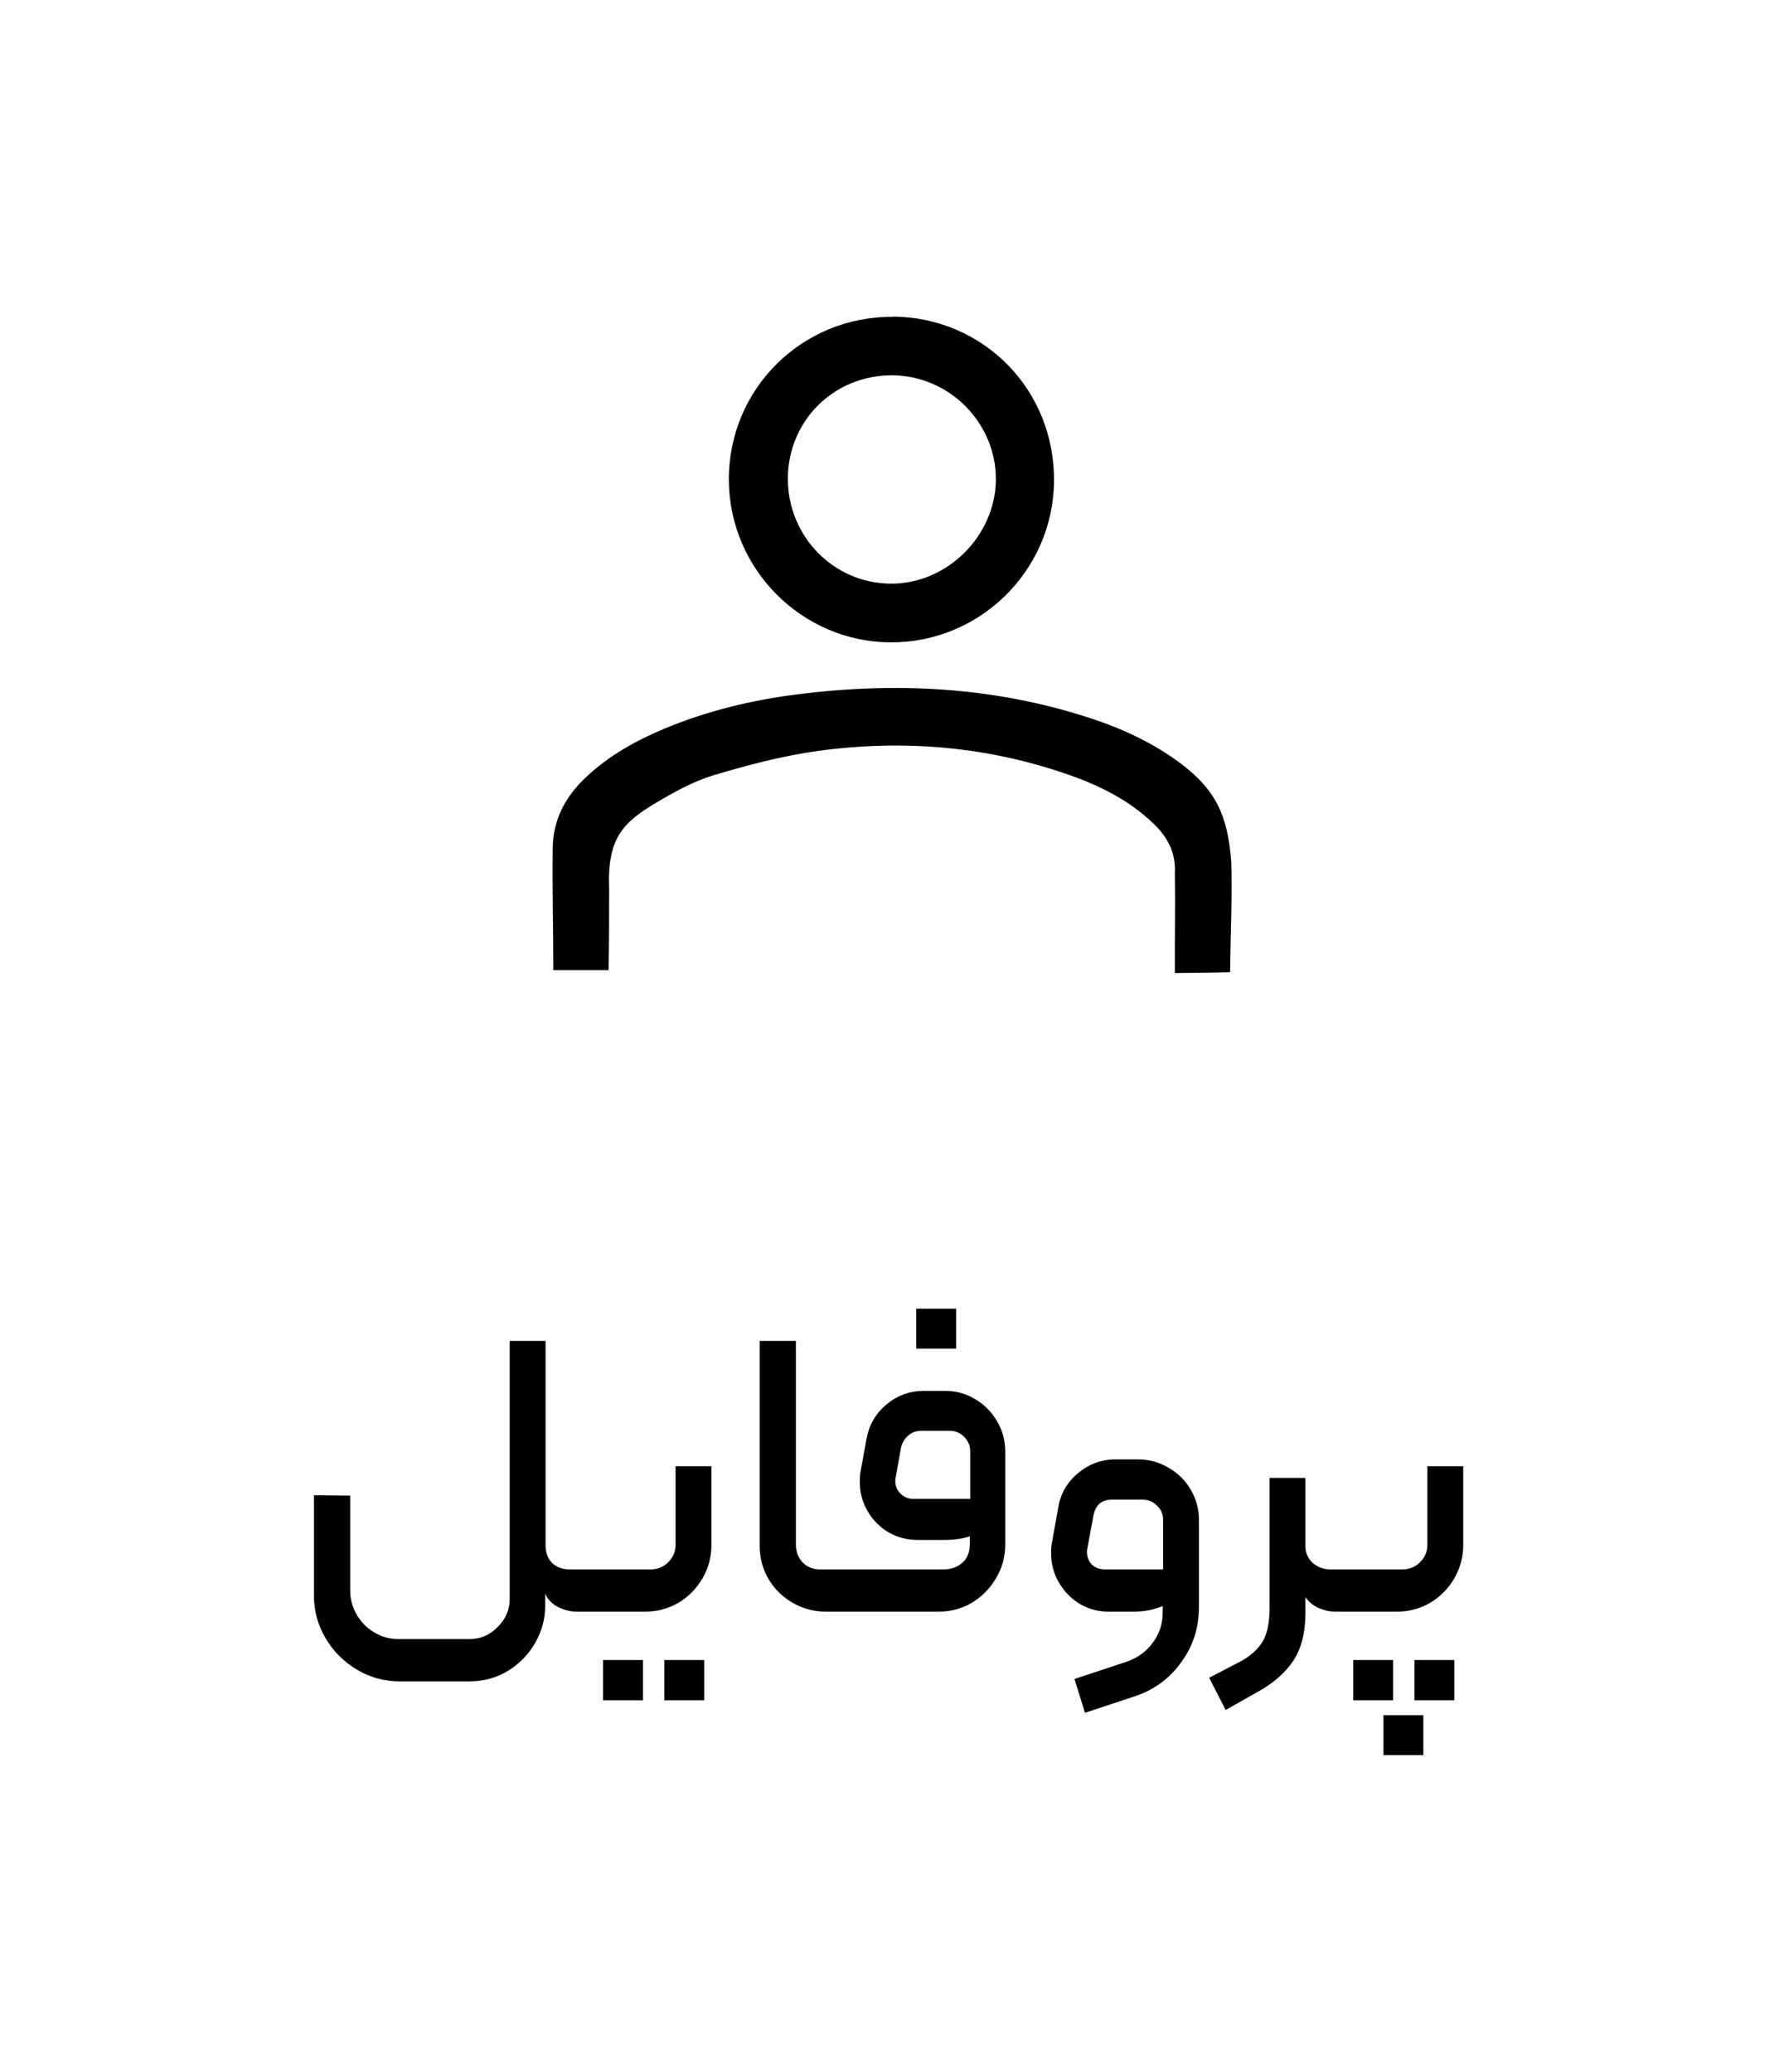 <svg width="62" height="72" viewBox="0 0 62 72" fill="none" xmlns="http://www.w3.org/2000/svg">
<path d="M21.15 33.71H19.23C19.23 32.29 19.19 30.71 19.21 29.46C19.22 28.48 19.65 27.68 20.35 27.02C21.15 26.26 22.1 25.73 23.11 25.31C24.58 24.7 26.11 24.33 27.68 24.13C31.12 23.69 34.53 23.86 37.85 24.94C38.99 25.31 40.08 25.81 41.05 26.54C42.2 27.42 42.67 28.26 42.79 29.96C42.83 31.08 42.76 32.6 42.75 33.78C42.1 33.8 41.78 33.8 40.83 33.81C40.83 33.49 40.83 33.11 40.83 32.8C40.84 31.65 40.84 31.13 40.83 30.35C40.87 29.63 40.58 29.09 40.09 28.62C39.25 27.81 38.23 27.3 37.14 26.92C34.31 25.93 31.4 25.69 28.44 26.09C27.21 26.26 25.99 26.58 24.79 26.94C24.07 27.16 23.39 27.54 22.74 27.93C21.65 28.59 21.1 29.13 21.17 30.88C21.17 31.8 21.17 32.54 21.15 33.69V33.71Z" fill="black"/>
<path d="M31.03 11C34.21 11.03 36.69 13.58 36.63 16.78C36.57 19.86 34.03 22.34 30.94 22.32C27.86 22.3 25.35 19.77 25.33 16.69C25.31 13.52 27.87 10.98 31.04 11.01L31.03 11ZM27.38 16.63C27.38 18.64 28.97 20.27 30.96 20.28C32.91 20.29 34.59 18.63 34.61 16.67C34.62 14.69 32.99 13.05 31 13.04C28.98 13.04 27.39 14.61 27.38 16.63Z" fill="black"/>
<path d="M13.892 58.422C13.36 58.422 12.865 58.287 12.408 58.016C11.951 57.745 11.587 57.381 11.316 56.924C11.045 56.467 10.91 55.972 10.91 55.44V51.954L12.17 51.968V55.258C12.17 55.557 12.245 55.837 12.394 56.098C12.543 56.359 12.744 56.565 12.996 56.714C13.257 56.873 13.542 56.952 13.85 56.952H16.314C16.697 56.952 17.023 56.812 17.294 56.532C17.574 56.261 17.714 55.935 17.714 55.552V46.592H18.96V53.69C18.96 53.942 19.035 54.147 19.184 54.306C19.343 54.455 19.543 54.53 19.786 54.53H20.626C20.757 54.53 20.822 54.595 20.822 54.726V55.79C20.822 55.855 20.803 55.907 20.766 55.944C20.729 55.981 20.682 56 20.626 56H20.052C19.828 56 19.604 55.944 19.38 55.832C19.165 55.711 19.021 55.557 18.946 55.37V55.818C18.946 56.247 18.834 56.663 18.61 57.064C18.386 57.465 18.073 57.792 17.672 58.044C17.271 58.296 16.813 58.422 16.3 58.422H13.892ZM20.623 56C20.567 56 20.52 55.981 20.483 55.944C20.446 55.907 20.427 55.86 20.427 55.804V54.74C20.427 54.684 20.446 54.637 20.483 54.6C20.52 54.553 20.567 54.53 20.623 54.53H22.625C22.858 54.53 23.059 54.446 23.227 54.278C23.395 54.11 23.479 53.909 23.479 53.676V50.946H24.725V53.676C24.725 54.096 24.622 54.483 24.417 54.838C24.212 55.193 23.932 55.477 23.577 55.692C23.222 55.897 22.835 56 22.415 56H20.623ZM23.087 57.68H24.473V59.08H23.087V57.68ZM20.959 57.68H22.345V59.08H20.959V57.68ZM28.71 56C28.29 56 27.903 55.897 27.548 55.692C27.194 55.487 26.914 55.211 26.708 54.866C26.503 54.511 26.4 54.124 26.4 53.704V46.592H27.66V53.676C27.66 53.919 27.74 54.124 27.898 54.292C28.057 54.451 28.253 54.53 28.486 54.53H29.186C29.242 54.53 29.289 54.553 29.326 54.6C29.364 54.637 29.382 54.684 29.382 54.74V55.804C29.382 55.935 29.317 56 29.186 56H28.71ZM29.182 56C29.126 56 29.079 55.981 29.042 55.944C29.004 55.897 28.986 55.846 28.986 55.79V54.726C28.986 54.679 29.004 54.637 29.042 54.6C29.079 54.553 29.126 54.53 29.182 54.53H32.794C33.055 54.53 33.27 54.455 33.438 54.306C33.615 54.157 33.704 53.937 33.704 53.648V53.382C33.452 53.466 33.153 53.508 32.808 53.508H31.898C31.524 53.508 31.184 53.419 30.876 53.242C30.568 53.055 30.325 52.808 30.148 52.5C29.97 52.192 29.882 51.856 29.882 51.492C29.882 51.324 29.891 51.198 29.91 51.114L30.12 49.966C30.213 49.49 30.446 49.098 30.82 48.79C31.193 48.482 31.622 48.328 32.108 48.328H32.85C33.232 48.328 33.582 48.426 33.9 48.622C34.217 48.809 34.469 49.065 34.656 49.392C34.842 49.709 34.936 50.059 34.936 50.442V53.662C34.936 54.091 34.828 54.483 34.614 54.838C34.408 55.193 34.128 55.477 33.774 55.692C33.419 55.897 33.032 56 32.612 56H29.182ZM33.718 52.08V50.428C33.718 50.232 33.648 50.064 33.508 49.924C33.368 49.784 33.2 49.714 33.004 49.714H32.024C31.846 49.714 31.692 49.77 31.562 49.882C31.431 49.994 31.347 50.139 31.31 50.316L31.128 51.338C31.118 51.366 31.114 51.403 31.114 51.45C31.114 51.627 31.174 51.777 31.296 51.898C31.417 52.019 31.562 52.08 31.73 52.08H33.718ZM31.842 45.472H33.228V46.858H31.842V45.472ZM40.407 55.804C40.099 55.935 39.754 56 39.371 56H38.532C38.158 56 37.818 55.907 37.51 55.72C37.211 55.533 36.973 55.286 36.795 54.978C36.618 54.67 36.529 54.334 36.529 53.97C36.529 53.811 36.539 53.69 36.557 53.606L36.782 52.36C36.865 51.884 37.094 51.492 37.468 51.184C37.85 50.867 38.284 50.708 38.77 50.708H39.553C39.936 50.708 40.291 50.806 40.617 51.002C40.944 51.189 41.201 51.445 41.388 51.772C41.574 52.089 41.667 52.435 41.667 52.808V55.832C41.667 56.551 41.467 57.185 41.066 57.736C40.673 58.296 40.146 58.693 39.483 58.926L37.706 59.514L37.342 58.338L39.161 57.736C39.553 57.596 39.857 57.372 40.072 57.064C40.295 56.765 40.407 56.42 40.407 56.028V55.804ZM40.422 52.808C40.422 52.612 40.352 52.449 40.212 52.318C40.081 52.178 39.913 52.108 39.708 52.108H38.63C38.462 52.108 38.322 52.155 38.209 52.248C38.107 52.341 38.037 52.481 37.999 52.668L37.789 53.802C37.78 53.83 37.776 53.872 37.776 53.928C37.776 54.096 37.831 54.241 37.944 54.362C38.065 54.474 38.214 54.53 38.392 54.53H40.422V52.808ZM42.022 58.296L43.072 57.75C43.417 57.573 43.678 57.349 43.856 57.078C44.033 56.807 44.122 56.401 44.122 55.86V51.352H45.368V53.732C45.368 53.956 45.452 54.147 45.62 54.306C45.797 54.455 45.998 54.53 46.222 54.53H46.754C46.828 54.53 46.88 54.544 46.908 54.572C46.936 54.591 46.95 54.637 46.95 54.712V55.804C46.95 55.879 46.936 55.93 46.908 55.958C46.88 55.986 46.828 56 46.754 56H46.432C46.226 56 46.026 55.958 45.83 55.874C45.643 55.79 45.489 55.664 45.368 55.496V56.028C45.368 56.737 45.223 57.302 44.934 57.722C44.654 58.142 44.229 58.506 43.66 58.814L42.596 59.416L42.022 58.296ZM46.75 56C46.694 56 46.647 55.981 46.61 55.944C46.573 55.907 46.554 55.86 46.554 55.804V54.74C46.554 54.684 46.573 54.637 46.61 54.6C46.647 54.553 46.694 54.53 46.75 54.53H48.752C48.985 54.53 49.186 54.446 49.354 54.278C49.522 54.11 49.606 53.909 49.606 53.676V50.946H50.852V53.676C50.852 54.096 50.749 54.483 50.544 54.838C50.339 55.193 50.059 55.477 49.704 55.692C49.349 55.897 48.962 56 48.542 56H46.75ZM49.158 57.68H50.544V59.08H49.158V57.68ZM48.08 59.598H49.466V60.984H48.08V59.598ZM47.03 57.68H48.416V59.08H47.03V57.68Z" fill="black"/>
</svg>
